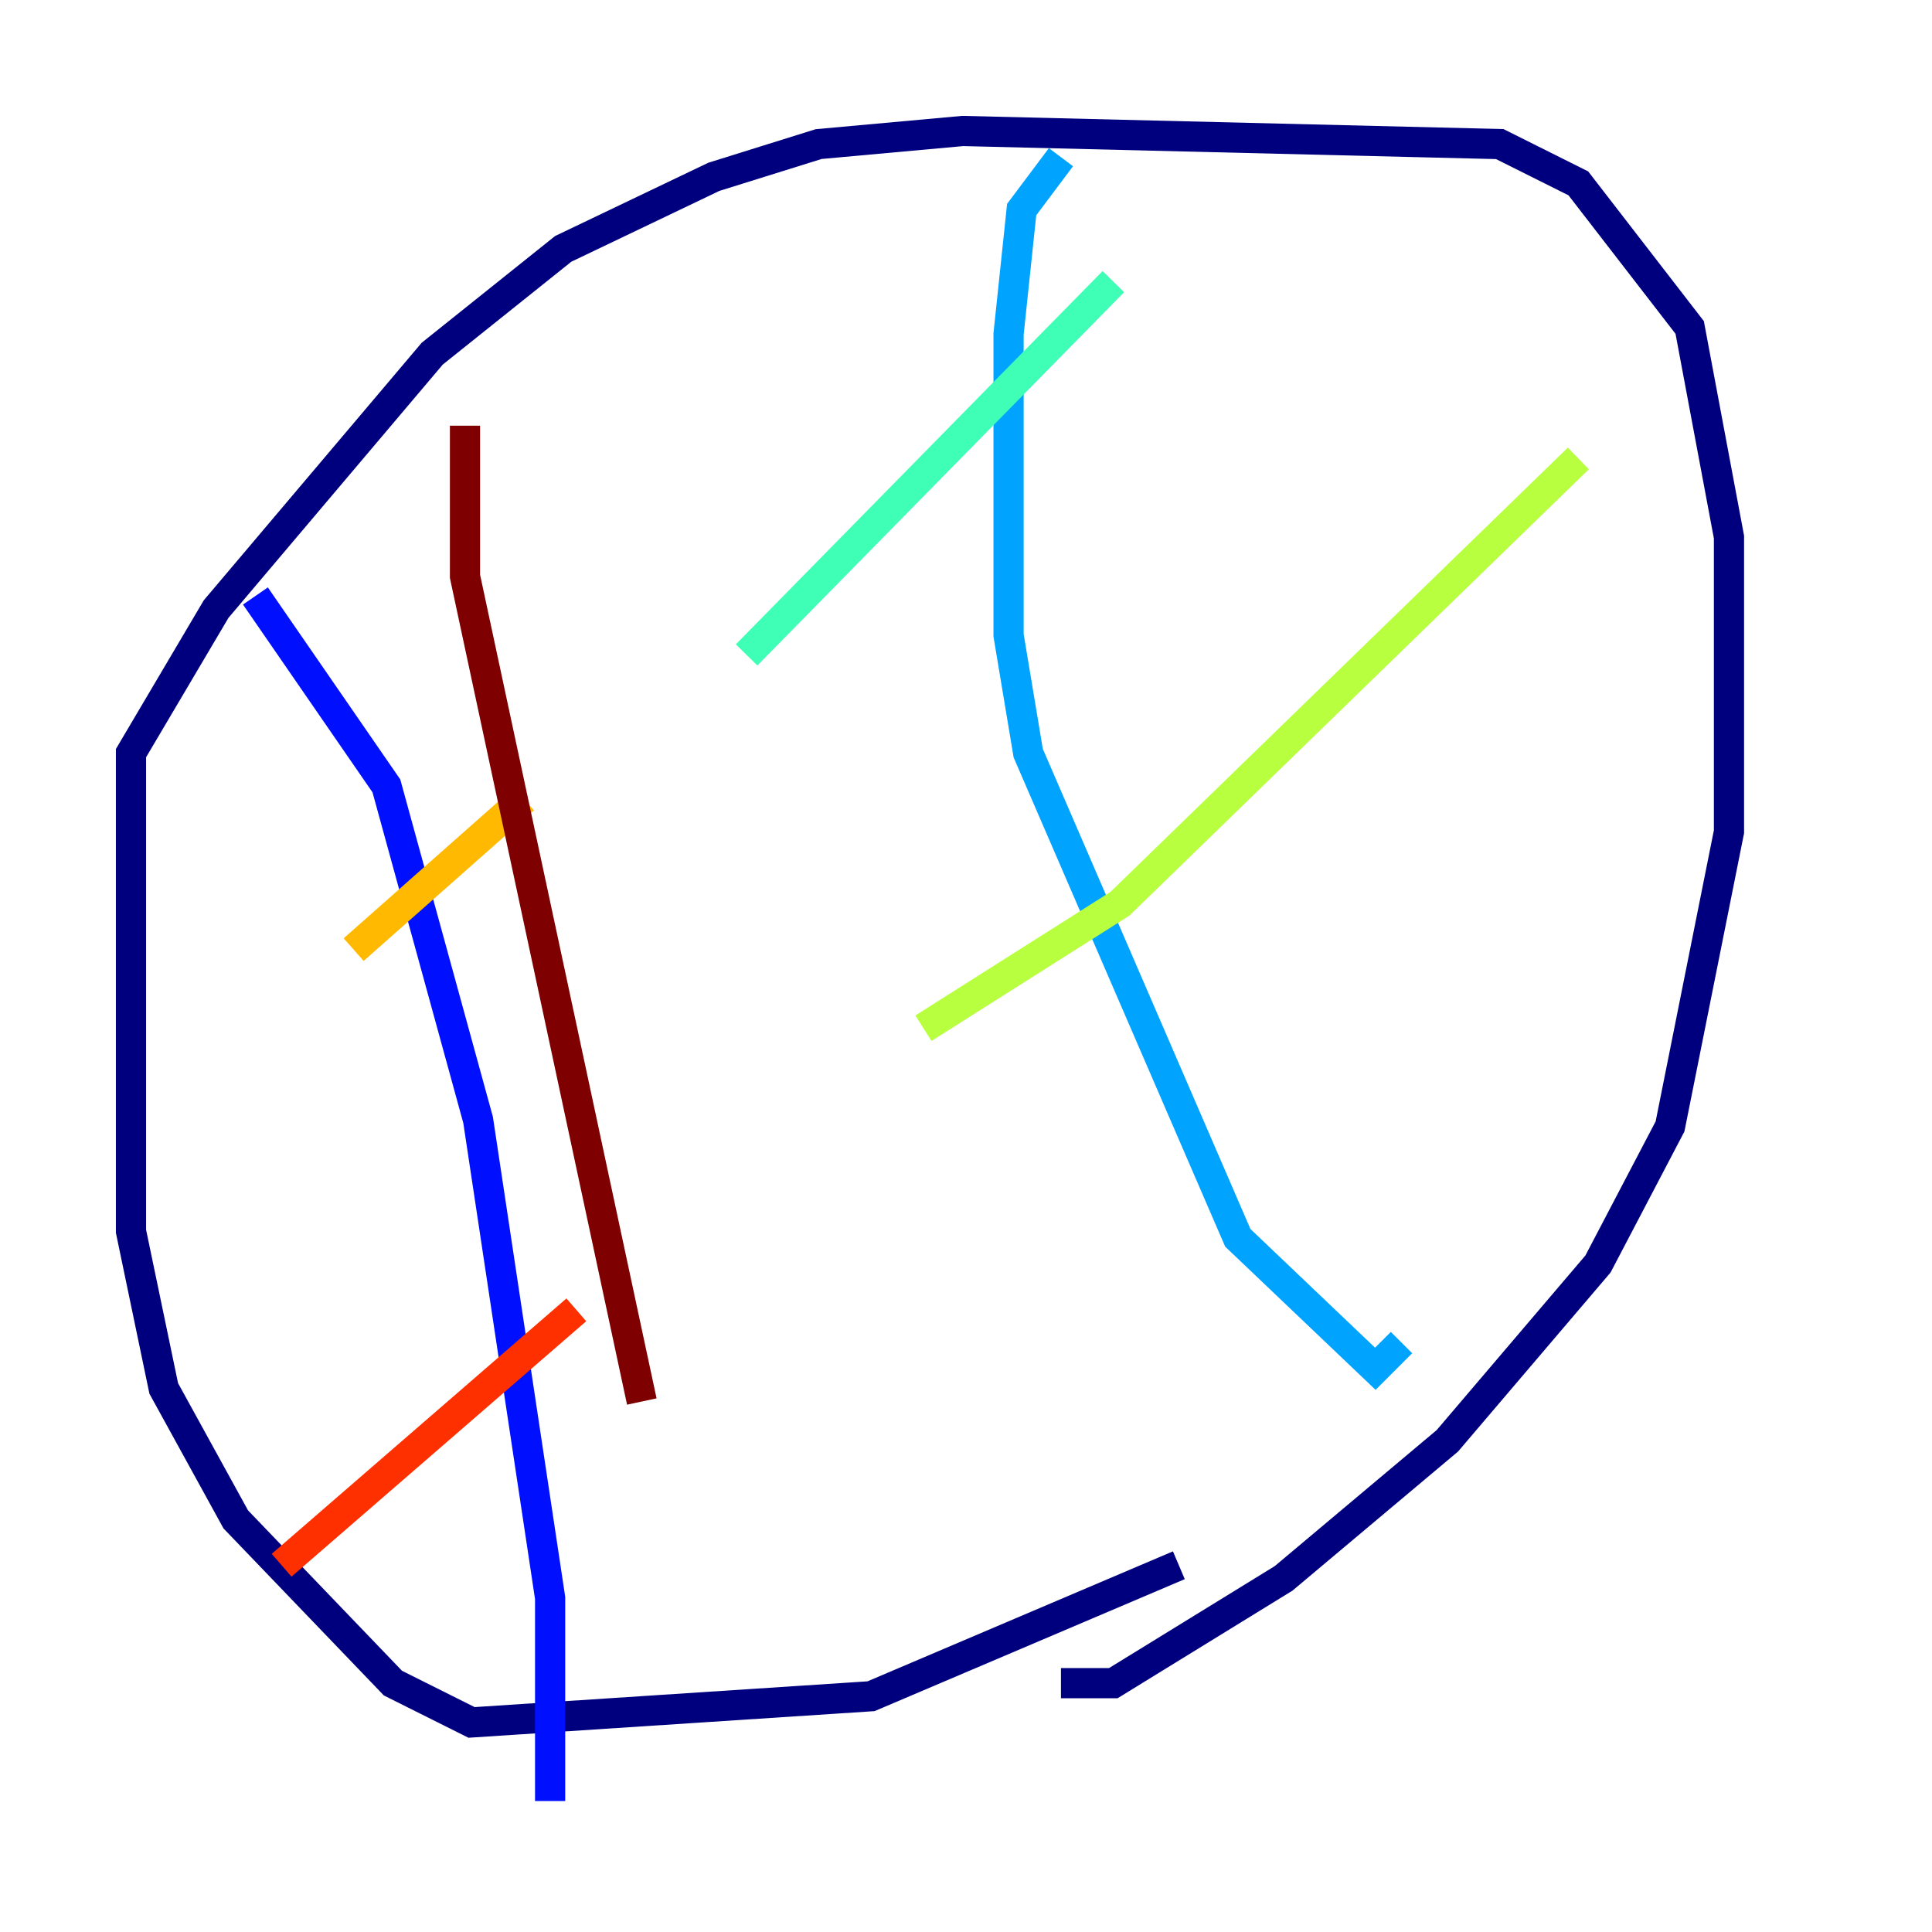 <?xml version="1.0" encoding="utf-8" ?>
<svg baseProfile="tiny" height="128" version="1.2" viewBox="0,0,128,128" width="128" xmlns="http://www.w3.org/2000/svg" xmlns:ev="http://www.w3.org/2001/xml-events" xmlns:xlink="http://www.w3.org/1999/xlink"><defs /><polyline fill="none" points="78.102,103.702 57.709,112.38 31.241,114.115 26.034,111.512 15.62,100.664 10.848,91.986 8.678,81.573 8.678,49.898 14.319,40.352 28.637,23.43 37.315,16.488 47.295,11.715 54.237,9.546 63.783,8.678 99.363,9.546 104.57,12.149 111.946,21.695 114.549,35.58 114.549,55.105 110.644,74.63 105.871,83.742 95.891,95.458 85.044,104.57 73.763,111.512 70.291,111.512" stroke="#00007f" stroke-width="2" /><polyline fill="none" points="16.922,39.485 25.6,52.068 31.675,74.197 36.447,105.871 36.447,119.322" stroke="#0010ff" stroke-width="2" /><polyline fill="none" points="70.291,10.414 67.688,13.885 66.82,22.129 66.82,42.088 68.122,49.898 82.007,82.007 91.119,90.685 92.854,88.949" stroke="#00a4ff" stroke-width="2" /><polyline fill="none" points="49.464,43.39 73.763,18.658" stroke="#3fffb7" stroke-width="2" /><polyline fill="none" points="61.18,68.122 74.197,59.878 104.57,30.373" stroke="#b7ff3f" stroke-width="2" /><polyline fill="none" points="23.43,62.915 34.712,52.936" stroke="#ffb900" stroke-width="2" /><polyline fill="none" points="18.658,103.702 38.183,86.78" stroke="#ff3000" stroke-width="2" /><polyline fill="none" points="30.807,28.203 30.807,38.183 42.522,92.854" stroke="#7f0000" stroke-width="2" /></svg>